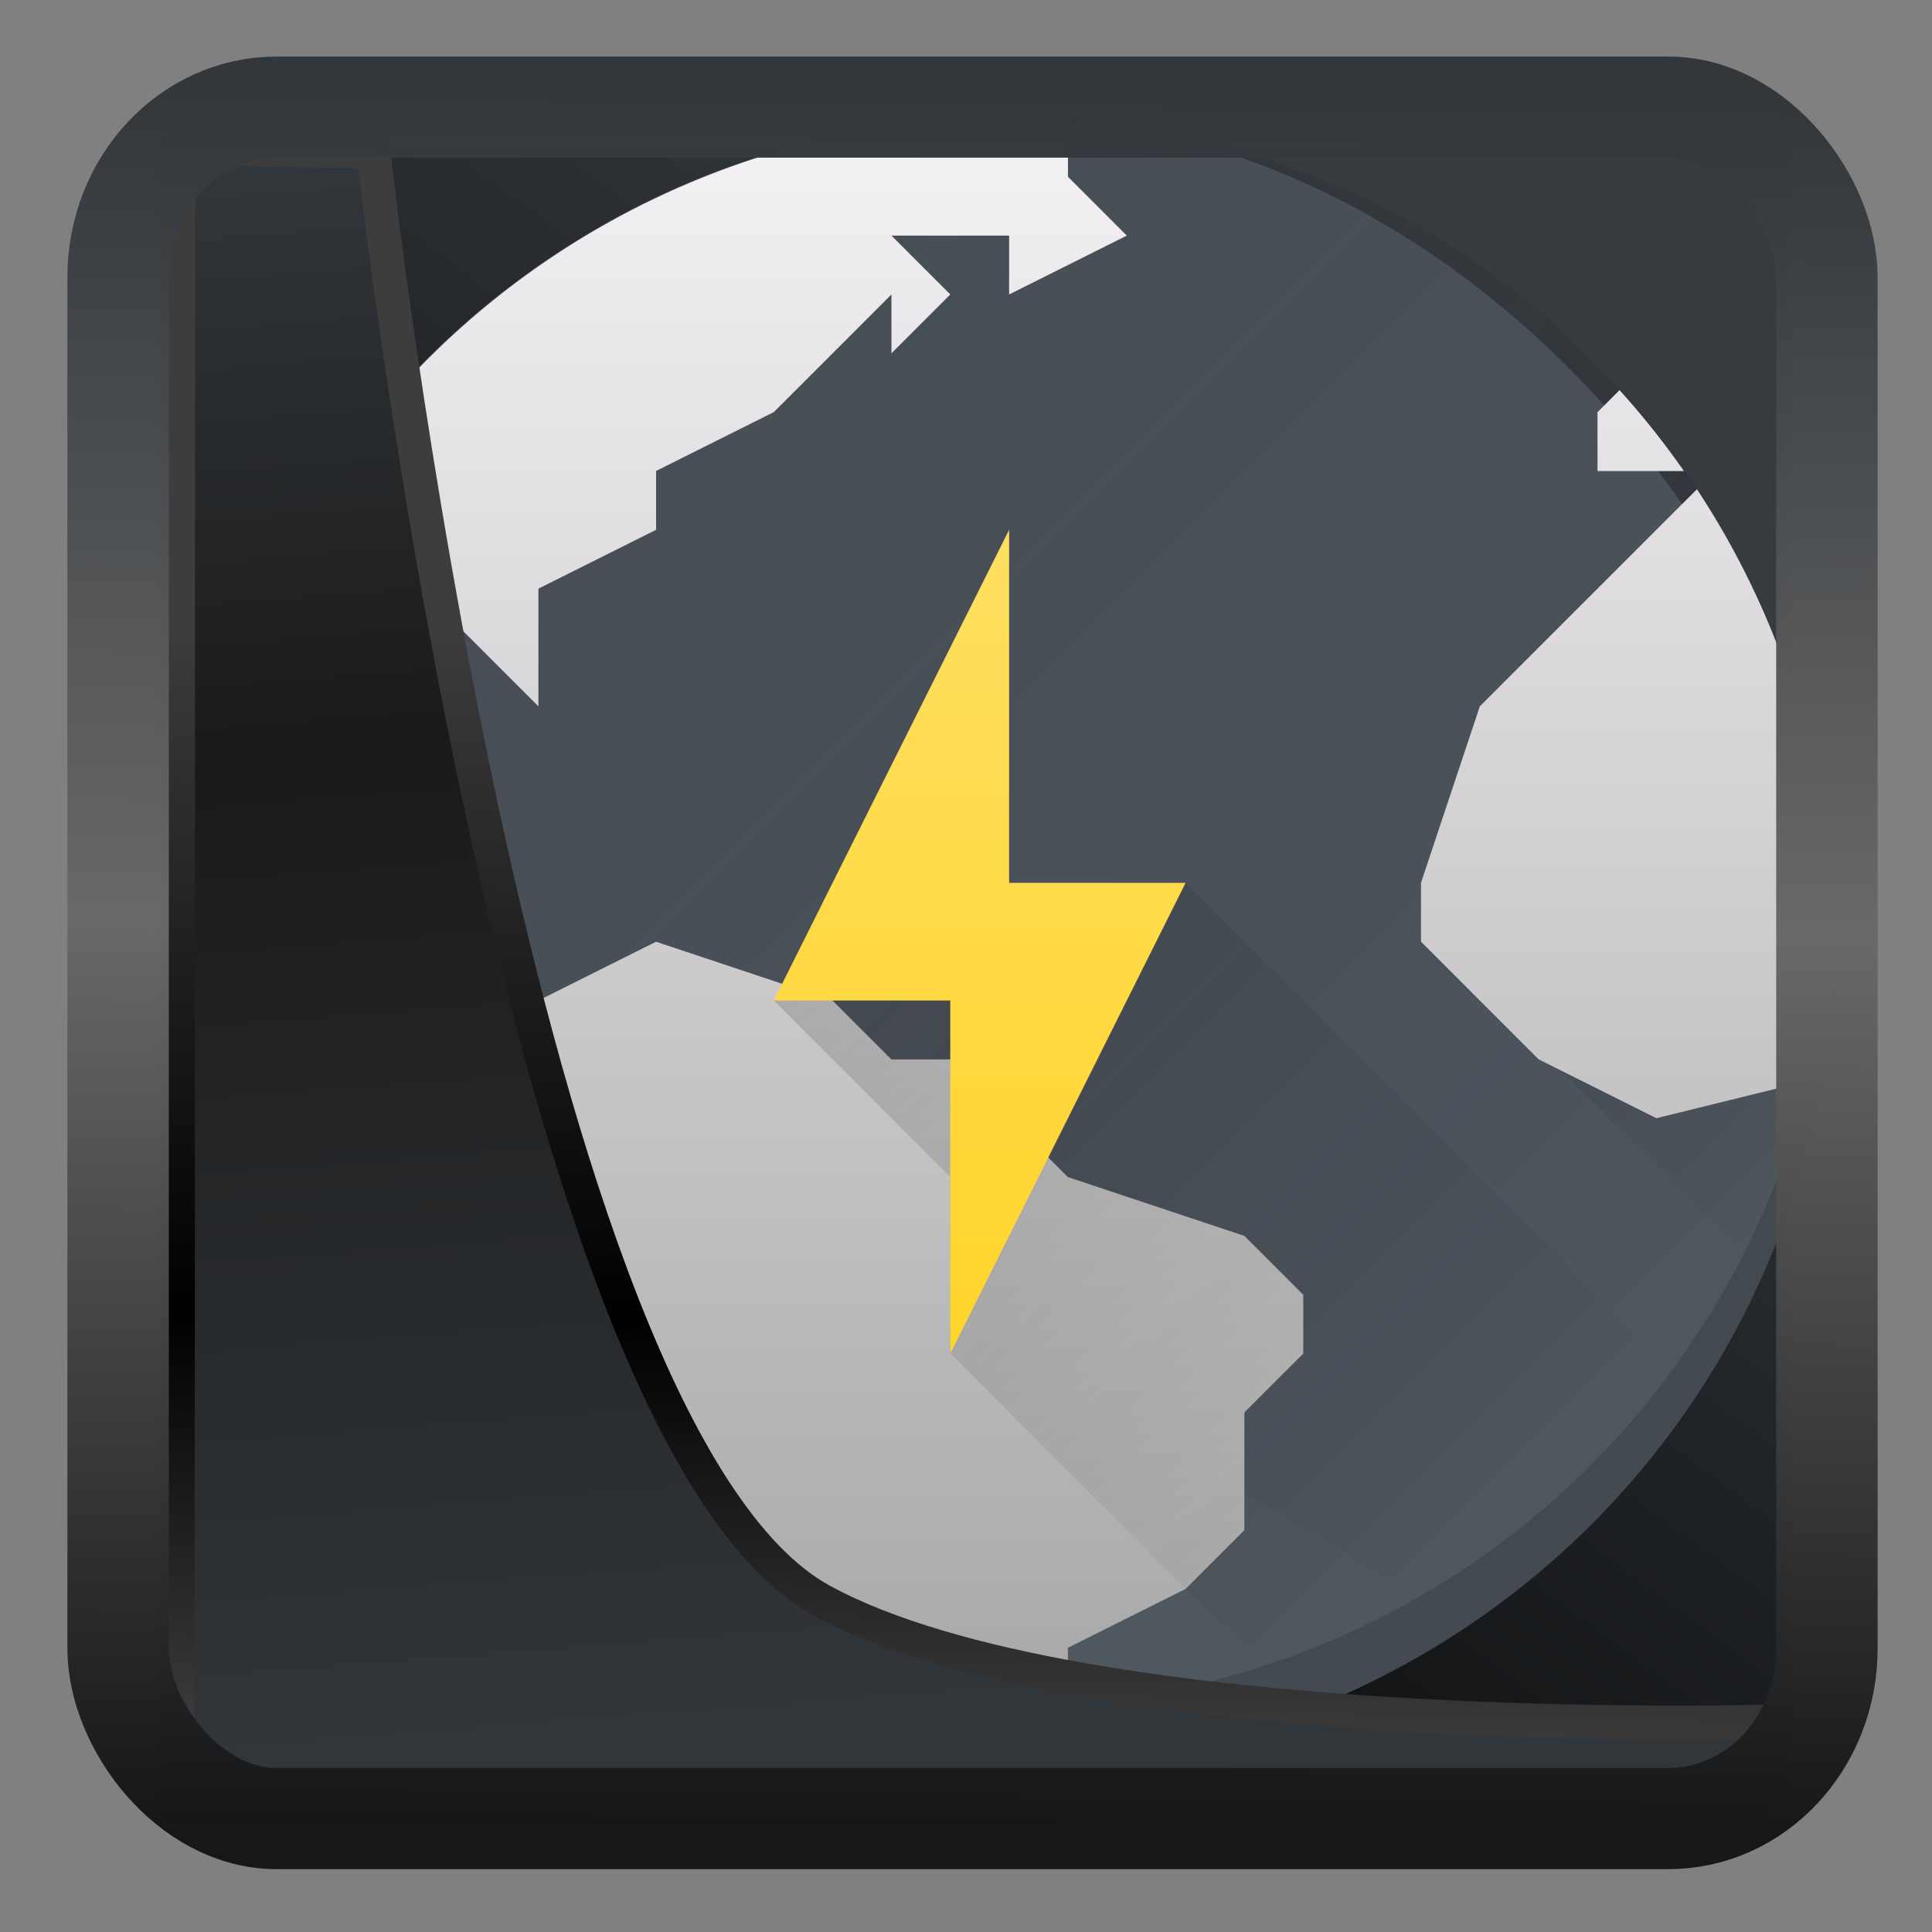 <svg width="22" height="22" version="1.1" viewBox="0 0 22 22" xmlns="http://www.w3.org/2000/svg" xmlns:xlink="http://www.w3.org/1999/xlink">
<rect x="0" y="0" width="22" height="22" fill="#808080" stroke="none"/>
<defs>
<linearGradient id="linearGradient3403" x1="6.949" x2="11.215" y1="4.555" y2="59.052" gradientUnits="userSpaceOnUse">
<stop style="stop-color:#32373c" offset="0"/>
<stop style="stop-color:#1a1a1a" offset=".368"/>
<stop style="stop-color:#31363b" offset="1"/>
</linearGradient>
<linearGradient id="linearGradient20558" x1="25.802" x2="25.111" y1="20.374" y2="58.913" gradientUnits="userSpaceOnUse">
<stop style="stop-color:#3d3d3d" offset="0"/>
<stop offset=".618"/>
<stop style="stop-color:#3d3d3d" offset="1"/>
</linearGradient>
<linearGradient id="linearGradient4557" x1="43.5" x2="44.142" y1="64.012" y2=".306" gradientTransform="translate(.361 -.13)" gradientUnits="userSpaceOnUse">
<stop style="stop-color:#141618" offset="0"/>
<stop style="stop-color:#686868" offset=".518"/>
<stop style="stop-color:#31363b" offset="1"/>
</linearGradient>
<linearGradient id="linearGradient919" x1="7.401" x2="33.063" y1="41.743" y2="7.107" gradientTransform="matrix(.441 0 0 .441 .423 .354)" gradientUnits="userSpaceOnUse">
<stop style="stop-opacity:.996" offset="0"/>
<stop style="stop-color:#353a3f;stop-opacity:.996" offset="1"/>
</linearGradient>
<linearGradient id="b" x1="-27.898" x2="-7.898" y1="3.831" y2="23.831" gradientUnits="userSpaceOnUse" xlink:href="#a"/>
<linearGradient id="a">
<stop stop-color="#292c2f" offset="0"/>
<stop stop-opacity="0" offset="1"/>
</linearGradient>
<linearGradient id="c" x1="-10.898" x2="-3.898" y1="10.831" y2="17.831" gradientUnits="userSpaceOnUse" xlink:href="#a"/>
<linearGradient id="d" x1="-31.898" x2="-31.898" y1="27.831" y2="-.169" gradientUnits="userSpaceOnUse">
<stop stop-color="#a5a5a5" offset="0"/>
<stop stop-color="#f5f2f5" offset="1"/>
</linearGradient>
<linearGradient id="e" x1="13" x2="24" y1="15" y2="26" gradientUnits="userSpaceOnUse" xlink:href="#a"/>
<linearGradient id="f" x1="399.57" x2="399.57" y1="538.8" y2="524.8" gradientUnits="userSpaceOnUse">
<stop stop-color="#ffd42a" offset="0"/>
<stop stop-color="#ffdf62" offset="1"/>
</linearGradient>
</defs>
<rect x="1.819" y="1.685" width="18.565" height="18.842" ry="0" style="fill-rule:evenodd;fill:url(#linearGradient919)"/>
<g transform="matrix(.67 0 0 .67 .771 .003)">
<g transform="translate(33.898,2.17)">
<rect x="-31.898" y="-.169" width="28" height="28" rx="14" fill="#4f575f"/>
<path d="m-15.304 0.079-2.975 0.38-4.135 2.388-1.502 2.6s-1.973 1.39-2.271 1.31c-2.517-0.028-3.87 0.666-4.58 1.549-0.301 0.703-0.537 1.44-0.72 2.197-6e-3 0.76 0.16 1.35 0.16 1.35 7.06 6.358 14.122 9.098 21.183 13.644a13.9 13.9 0 0 0 1.275-0.96l0.069-0.06c0.36-0.307 0.703-0.635 1.029-0.978 0.072-0.076 0.14-0.155 0.21-0.232a13.928 13.928 0 0 0 1.749-2.375l0.055-0.09a13.991 13.991 0 0 0 1.824-6.282l2e-3 -0.02v-1e-3l-1.824-7.639a13.95 13.95 0 0 0-9.55-6.783z" fill="url(#b)" fill-rule="evenodd" opacity=".2" style="fill:url(#b)"/>
<path d="m-4.886 8.673-4.307 6.66 4.12 4.12a13.997 13.997 0 0 0 0.187-10.78z" fill="url(#c)" fill-rule="evenodd" opacity=".2" style="fill:url(#c)"/>
<path d="m-17.898-0.17a14 14 0 0 0-13.06 9h0.06l3-1 2 2v-2l2-1v-1l2-1 2-2v1l1-1-1-1h2v1l2-1-1-1v-0.95a14 14 0 0 0-1-0.05zm10.375 4.626-0.375 0.375v1h1.469a14 14 0 0 0-1.094-1.375zm1.316 1.684-0.691 0.69-3 3-1 3v1l2 2 2 1 2.79-0.687a14 14 0 0 0 0.21-2.312 14 14 0 0 0-2.31-7.691zm-23.691 4.69-1 1h-0.838c-0.05 0.34-0.088 0.682-0.113 1.024v2e-3l1.95 0.975 1 1 2 1 1 1-1 1v2l1 2 2 2v2.629a14 14 0 0 0 6 1.37c0.17-2e-3 0.34-8e-3 0.51-0.017l0.49-0.982v-1l2-1 1-1v-2l1-1v-1l-1-1-3-1-2-2h-1l-1-1-3-1-2 1h-2v-2h-1v-2z" fill="url(#d)" style="fill:url(#d)"/>
</g>
<g fill-rule="evenodd">
<path d="m19 15-7 2 3 3v3l6.05 6.05a13.966 13.966 0 0 0 6.65-5.35z" fill="url(#e)" opacity=".2" style="fill:url(#e)"/>
<path transform="translate(-384.57 -515.8)" d="m400.57 524.8-4 8h3v6l4-8h-3z" fill="url(#f)" style="fill:url(#f)"/>
</g>
<path d="M 29.979,15.414 A 14,14 0 0 1 16,29 14,14 0 0 1 2.021,15.586 14,14 0 0 0 2,16 14,14 0 0 0 16,30 14,14 0 0 0 30,16 14,14 0 0 0 29.979,15.414 Z" fill="#292c2f" opacity=".3"/>
</g>
<path transform="matrix(.332 0 0 .332 .467 .365)" d="m4.704 3.982-0.013 56.82h53.904l1.022-2.866s-23.875 0.766-32.844-4.14c-10.516-5.753-15.372-49.697-15.372-49.697z" style="fill:url(#linearGradient3403);mix-blend-mode:normal;stroke-linejoin:round;stroke-width:1.162;stroke:url(#linearGradient20558)"/>
<rect transform="matrix(.311 0 0 .31 1.024 1.035)" x="1.032" y=".596" width="62.567" height="62.867" rx="5.803" ry="6.245" style="fill:none;stroke-linejoin:round;stroke-miterlimit:7.8;stroke-opacity:.995;stroke-width:3.714;stroke:url(#linearGradient4557)"/>
</svg>
